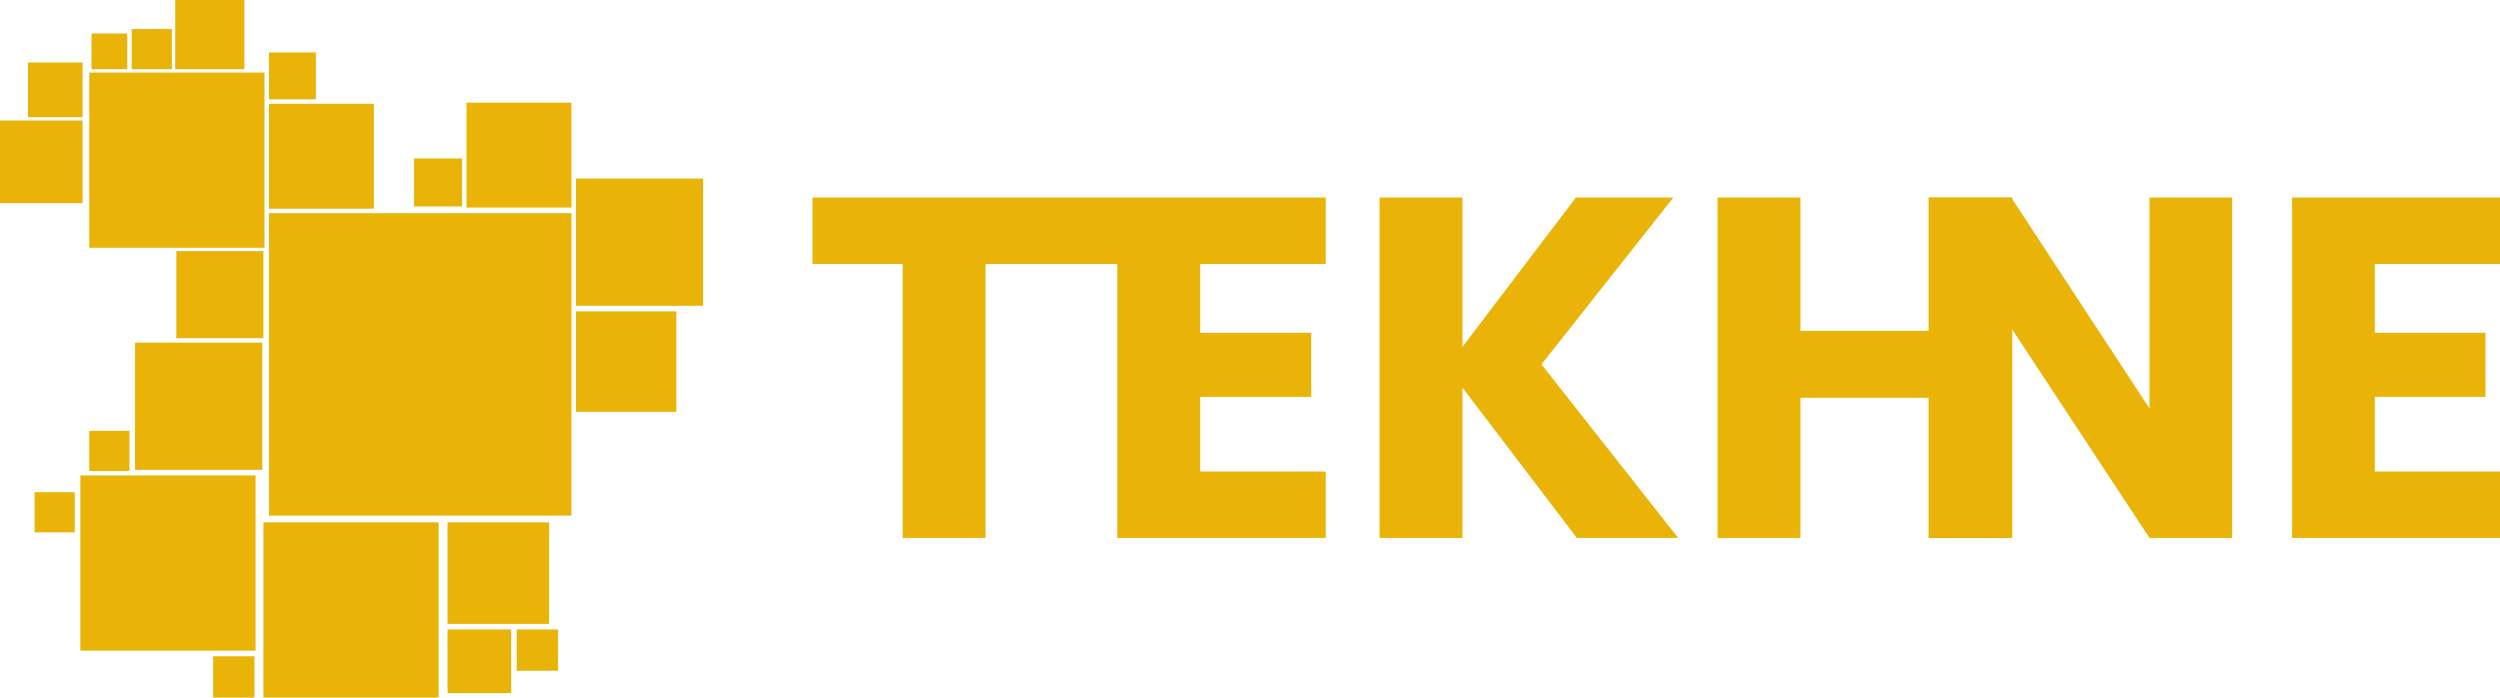 <svg width="2240" height="625" viewBox="0 0 2240 625" fill="none" xmlns="http://www.w3.org/2000/svg">
<path d="M1001.11 177V236.523H883.054V482H808.785V236.523H728V177H1001.11ZM1075.38 236.523V298.218H1174.84V355.568H1075.38V422.477H1187.87V482H1001.11V177H1187.87V236.523H1075.38ZM1412.86 482L1310.36 347.313V482H1236.09V177H1310.36V310.818L1411.99 177H1499.29L1381.15 326.459L1503.63 482H1412.86ZM1803 177V482H1728.73V356.437H1613.2V482H1538.93V177H1613.2V296.48H1728.73V177H1803Z" fill="#EAB308"/>
<path d="M2000.04 482H1925.96L1802.07 293.873V482H1728V177H1802.07L1925.96 365.996V177H2000.04V482ZM2127.81 236.523V298.218H2227V355.568H2127.81V422.477H2240V482H2053.73V177H2240V236.523H2127.81Z" fill="#EAB308"/>
<rect x="241" y="191" width="271" height="271" fill="#EAB308"/>
<rect x="72" y="426" width="157" height="157" fill="#EAB308"/>
<rect x="516" y="160" width="114" height="114" fill="#EAB308"/>
<rect x="121" y="307" width="114" height="114" fill="#EAB308"/>
<rect x="80" y="386" width="36" height="36" fill="#EAB308"/>
<rect x="31" y="441" width="36" height="36" fill="#EAB308"/>
<rect x="158" y="225" width="78" height="78" fill="#EAB308"/>
<rect x="516" y="279" width="90" height="90" fill="#EAB308"/>
<rect x="80" y="65" width="157" height="157" fill="#EAB308"/>
<rect y="108" width="74" height="74" fill="#EAB308"/>
<rect x="25" y="56" width="49" height="49" fill="#EAB308"/>
<rect x="157" width="62" height="62" fill="#EAB308"/>
<rect x="241" y="47" width="42" height="42" fill="#EAB308"/>
<rect x="241" y="93" width="94" height="94" fill="#EAB308"/>
<rect x="418" y="92" width="94" height="94" fill="#EAB308"/>
<rect x="371" y="142" width="43" height="43" fill="#EAB308"/>
<rect x="82" y="30" width="32" height="32" fill="#EAB308"/>
<rect x="118" y="26" width="36" height="36" fill="#EAB308"/>
<rect x="236" y="468" width="157" height="157" fill="#EAB308"/>
<rect x="401" y="468" width="91" height="91" fill="#EAB308"/>
<rect x="401" y="564" width="57" height="57" fill="#EAB308"/>
<rect x="463" y="564" width="37" height="37" fill="#EAB308"/>
<rect x="191" y="588" width="37" height="37" fill="#EAB308"/>
</svg>
